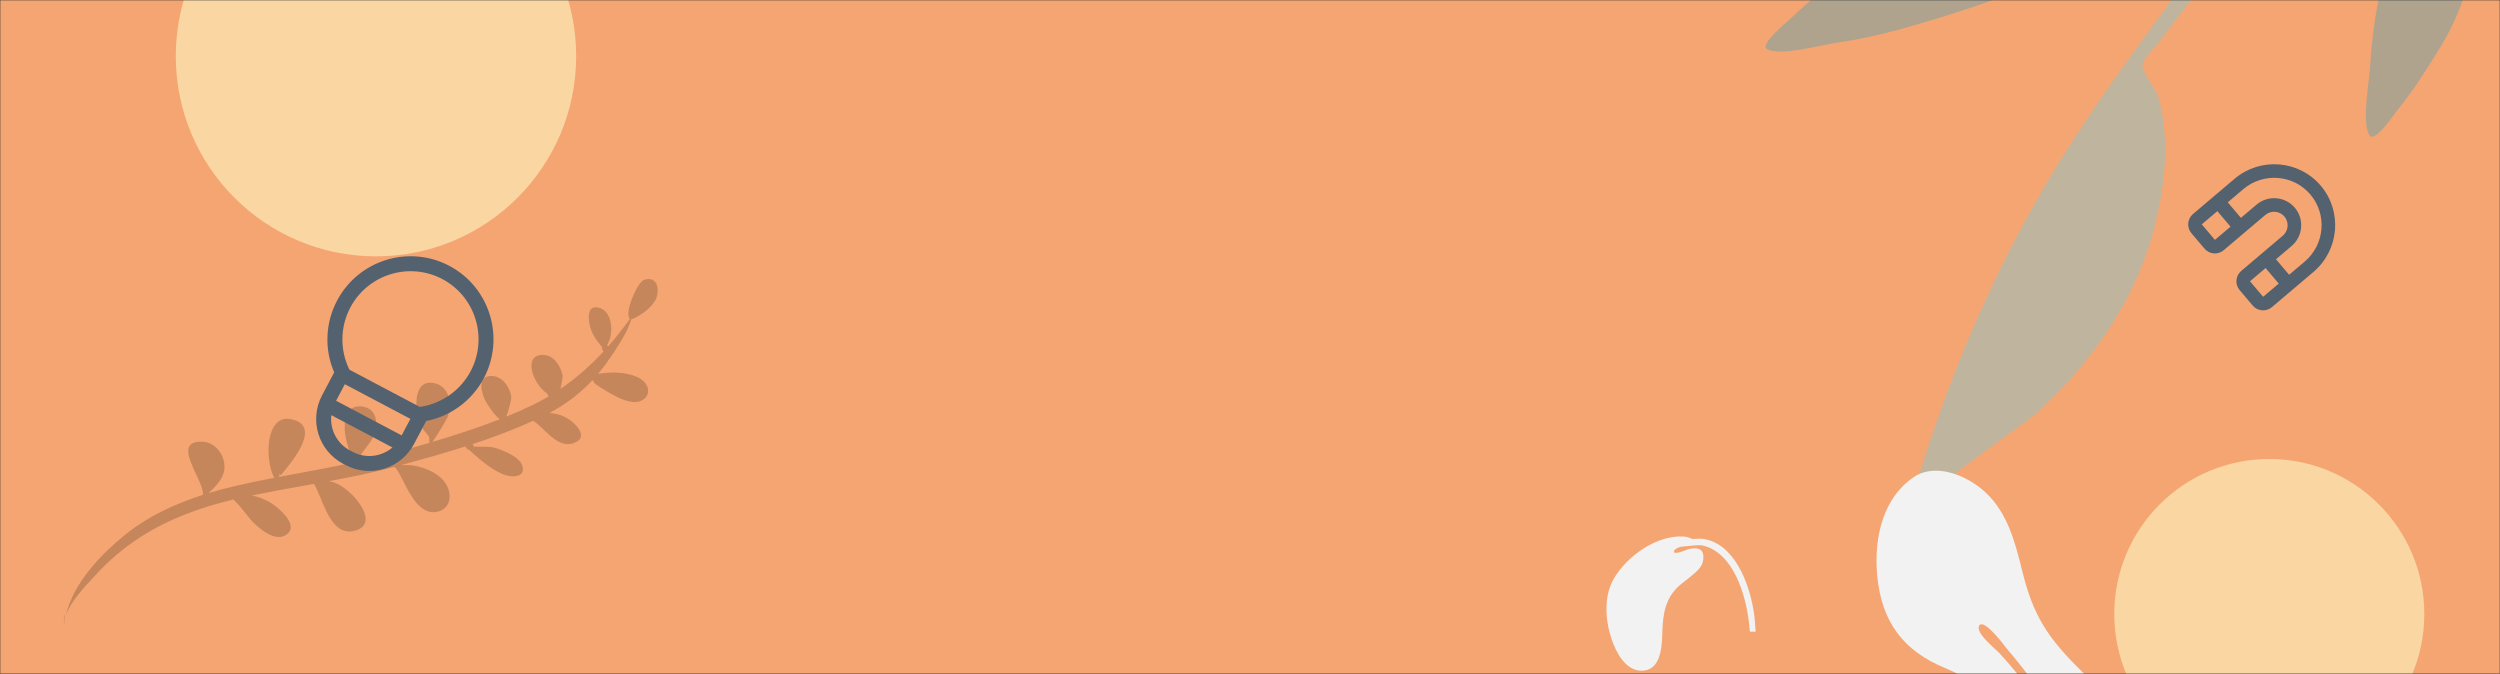 <svg width="1024" height="276" viewBox="0 0 1024 276" fill="none" xmlns="http://www.w3.org/2000/svg">
<rect x="0" y="0" width="1024" height="276" fill="#333333" stroke="none"/>
<mask id="mask0" mask-type="alpha" maskUnits="userSpaceOnUse" x="0" y="0" width="1024" height="276">
<rect width="1024" height="276" fill="#C4C4C4"/>
</mask>
<g mask="url(#mask0)">
<rect y="-5" width="1024" height="281" fill="#F5A571"/>
<circle cx="154" cy="23" r="82" fill="#FDF6C3" fill-opacity="0.6"/>
<path d="M897.591 95.496L902.977 101.854C904.957 104.192 908.477 104.476 910.825 102.488L927.853 88.064C930.201 86.075 933.72 86.359 935.701 88.697C937.681 91.035 937.382 94.553 935.034 96.542L918.007 110.966C915.659 112.954 915.36 116.473 917.34 118.811L922.727 125.17C924.707 127.507 928.227 127.791 930.574 125.803L947.602 111.379C958.166 102.431 959.511 86.596 950.6 76.076C941.689 65.557 925.849 64.279 915.285 73.227L898.257 87.651C895.909 89.639 895.611 93.158 897.591 95.496ZM907.234 98.248L901.848 91.89L908.233 86.481L913.62 92.84L907.234 98.248ZM926.984 121.564L921.597 115.205L927.983 109.796L933.369 116.155L926.984 121.564ZM946.343 79.682C953.272 87.862 952.225 100.182 944.011 107.14L937.626 112.549L932.24 106.19L938.625 100.781C943.321 96.804 943.918 89.767 939.958 85.091C935.997 80.415 928.957 79.847 924.262 83.825L917.877 89.234L912.49 82.875L918.876 77.466C927.09 70.508 939.415 71.503 946.343 79.682Z" fill="#546270"/>
<circle cx="929.5" cy="251.5" r="63.5" fill="#FDF6C3" fill-opacity="0.6"/>
<path opacity="0.2" fill-rule="evenodd" clip-rule="evenodd" d="M264.649 157.426C262.469 153.936 257.005 152.942 253.291 152.655C251.861 152.544 248.065 152.557 244.983 153.131C245.828 152.127 246.644 151.097 247.43 150.042C250.662 145.702 253.634 141.13 256.244 136.422C256.925 135.194 257.482 133.726 258.047 132.239L258.047 132.238C258.238 131.735 258.43 131.229 258.628 130.73C258.808 130.675 258.968 130.556 259.105 130.359C259.076 130.454 259.05 130.529 259.03 130.586C258.998 130.677 258.982 130.724 258.996 130.736C259.011 130.749 259.057 130.725 259.152 130.676C259.188 130.658 259.232 130.636 259.283 130.611C262.997 128.763 266.514 126.368 268.498 122.851C270.18 119.868 269.925 112.61 263.757 114.656C260.999 115.568 255.519 128.493 258.017 130.616C255.271 134.463 252.333 138.21 249.176 141.79C249.008 141.678 248.825 141.589 248.633 141.525C249.135 140.502 249.667 139.378 249.799 138.968C250.938 135.435 250.826 127.124 244.96 125.973C240.453 125.089 240.968 130.404 241.485 132.866C242.316 136.831 244.217 139.272 246.665 142.28C246.432 142.939 246.741 143.53 247.252 143.915C241.981 149.615 236.123 154.838 229.577 159.295L229.664 158.858L229.664 158.857C230.083 156.768 230.571 154.332 230.446 153.713C229.79 150.476 227.216 145.689 222.903 145.397C213.842 144.789 218.111 157.272 224.19 161.265C224.312 161.709 224.479 162.097 224.715 162.386C222.572 163.654 220.36 164.841 218.076 165.937C214.647 167.589 211.059 169.156 207.365 170.654C208.265 168.548 209.469 163.478 209.428 162.853C209.175 159.057 205.816 153.697 200.901 154.001C195.371 154.35 197.21 160.779 198.746 164.018C199.375 165.347 202.998 170.832 204.784 171.688C195.933 175.155 186.519 178.226 177.1 181.025C178.896 178.636 183.046 171.682 183.347 170.835C184.902 166.465 184.796 158.257 177.625 156.878C170.669 155.537 170.15 163.768 170.72 168.075C171.065 170.683 171.889 173.554 173.38 175.959C173.649 176.392 174.058 176.835 174.466 177.277C174.958 177.81 175.45 178.342 175.693 178.855C175.91 179.313 175.861 179.698 175.812 180.08C175.761 180.483 175.711 180.883 175.974 181.361C170.89 182.859 165.812 184.28 160.827 185.638C158.475 186.28 156.105 186.879 153.726 187.453C152.938 186.678 151.386 186.481 150.924 187.644C150.857 187.812 150.835 187.975 150.835 188.133C149.042 188.547 147.245 188.949 145.443 189.336C145.611 189.056 145.798 188.637 146.006 188.036C146.422 189.632 147.169 187.941 147.738 186.653C147.94 186.197 148.119 185.792 148.253 185.6C148.779 184.847 149.342 184.121 149.905 183.397L149.905 183.396C151.107 181.849 152.305 180.306 153.126 178.512C154.868 174.703 155.017 167.017 147.975 166.466C141.502 165.955 140.858 172.51 141.275 177.005C141.539 179.849 142.399 182.682 143.38 185.469C143.555 185.966 143.71 186.601 143.863 187.229C144.091 188.162 144.316 189.081 144.597 189.517C137.672 190.984 130.681 192.282 123.689 193.58C120.557 194.161 117.425 194.743 114.299 195.339C114.372 194.921 114.462 194.513 114.552 194.135C114.632 194.343 114.8 194.501 115.06 194.607C115.262 194.355 115.538 194.023 115.869 193.624C119.917 188.758 132.246 173.938 118.839 171.637C109.013 169.958 108.231 187.537 112.295 195.723C107.008 196.745 101.742 197.822 96.525 199.029C92.751 199.902 89.023 200.887 85.362 201.995C88.104 199.622 91.184 196.33 91.816 192.855C92.734 187.797 89.118 180.918 82.432 180.902C74.092 180.896 77.29 187.737 80.289 194.152C81.82 197.428 83.299 200.593 83.164 202.678C71.414 206.435 60.463 211.595 51.275 219.017C41.283 227.087 29.963 238.92 27.062 251.836C29.002 246.469 34.097 240.978 37.676 237.123C38.163 236.598 38.622 236.103 39.041 235.643C44.522 229.629 50.825 224.235 57.902 219.738C69.237 212.537 81.93 207.865 95.573 204.619C97.519 206.345 99.394 208.729 100.946 210.703L100.946 210.703C101.898 211.914 102.729 212.97 103.381 213.627C106.526 216.793 112.881 222.199 117.352 218.976C121.747 215.807 116.806 210.56 113.496 207.833C110.297 205.199 106.967 203.772 103.218 202.94C110.322 201.472 117.494 200.189 124.666 198.906L124.668 198.905C125.987 198.669 127.306 198.433 128.625 198.196C129.546 199.785 130.412 201.864 131.331 204.07C134.247 211.074 137.703 219.37 145.19 217.433C156.489 214.509 144.172 200.362 137.3 197.788C136.456 197.471 135.602 197.247 134.742 197.084C143.774 195.411 152.749 193.59 161.526 191.252C162.573 191.955 163.709 194.201 165.073 196.899C168.139 202.963 172.36 211.311 179.321 209.567C184.345 208.308 185.275 203.109 183.009 198.823C180.735 194.519 175.626 192.126 170.865 190.981C168.808 190.483 166.732 190.404 164.698 190.539L164.593 190.496L164.493 190.454C173.156 188.098 181.913 185.642 190.527 182.895L190.643 182.994C190.697 183.039 190.751 183.085 190.805 183.132C190.991 183.677 191.533 184.099 192.128 184.277C192.393 184.51 192.663 184.748 192.938 184.991C197.035 188.606 202.3 193.252 207.394 194.706C211.144 195.777 215.431 194.868 213.869 190.538C212.6 187.016 205.934 184.307 202.495 183.385C200.817 182.935 198.754 182.948 196.684 182.96C195.814 182.965 194.943 182.97 194.099 182.941C194.063 182.544 193.838 182.195 193.521 181.929C202.072 179.119 210.444 175.988 218.408 172.36C219.863 173.291 221.312 174.674 222.807 176.101C226.403 179.533 230.262 183.217 235.104 181.459C242.254 178.863 234.465 171.731 229.907 170.157C228.369 169.625 226.759 169.297 225.145 169.106C231.213 165.888 236.56 161.915 241.186 157.277C241.201 157.295 241.215 157.311 241.229 157.328L241.229 157.328L241.229 157.329C241.251 157.355 241.273 157.382 241.302 157.411C241.278 157.383 241.258 157.356 241.239 157.329C241.224 157.309 241.209 157.29 241.193 157.27C241.656 156.805 242.111 156.335 242.558 155.858C242.972 155.858 243.344 155.889 243.519 155.912C241.006 156.135 249.06 160.602 250.568 161.439C253.902 163.288 258.475 165.541 262.124 164.344C265.188 163.337 266.457 160.321 264.649 157.426ZM26.763 251.132C26.181 252.766 25.963 254.404 26.304 255.99C26.278 254.348 26.442 252.727 26.763 251.132Z" fill="#070C0D"/>
<g opacity="0.5">
<path fill-rule="evenodd" clip-rule="evenodd" d="M753.23 17.342C745.984 18.37 729.546 23.08 723.94 20.226C720.329 18.388 731.501 9.448 733.454 7.554C741.011 0.227 749.344 -6.173 757.825 -12.382C773.12 -23.583 790.449 -29.599 809.129 -33.086C818.74 -34.88 829.047 -36.079 838.642 -33.356C843.06 -32.104 846.584 -28.92 850.729 -27.48C855.556 -25.801 852.47 -26.287 857.305 -28.021C864.018 -30.428 870.801 -35.54 876.795 -39.357C904.309 -56.883 1037.98 -162.106 1060.06 -186.242C1062.01 -188.381 1065.27 -185.912 1062.83 -183.352C1049.91 -169.782 949.001 -87.965 914.879 -62.408C880.757 -36.851 850.202 -14.71 836.263 -8.147C819.351 -0.185 796.644 6.859 778.63 11.89C770.262 14.227 761.841 16.12 753.23 17.342Z" fill="#69A1AC"/>
<path fill-rule="evenodd" clip-rule="evenodd" d="M970.521 55.404C967.212 50.12 970.481 33.359 970.883 26.073C971.36 17.413 972.519 8.877 974.124 0.351C977.577 -18.003 982.522 -36.156 988.978 -53.7C999.502 -82.301 1012.41 -109.409 1028.62 -135.485C1038.54 -151.447 1050.12 -166.608 1062.48 -180.742C1064.81 -183.408 1082.11 -204.672 1086.28 -201.287C1090.04 -198.244 1073.49 -184.773 1071.53 -182.625C1049.47 -158.392 1031.62 -130.958 1016.58 -101.972C1013.31 -95.658 1008.82 -88.436 1007 -81.545C1005.69 -76.581 1004.95 -79.595 1007.03 -74.97C1008.81 -70.998 1012.27 -67.81 1013.89 -63.549C1017.41 -54.294 1017.1 -43.956 1016.14 -34.248C1014.27 -15.383 1009.78 2.387 999.977 18.641C994.541 27.654 988.904 36.539 982.28 44.742C980.568 46.862 972.653 58.808 970.521 55.404Z" fill="#69A1AC"/>
<path fill-rule="evenodd" clip-rule="evenodd" d="M785.905 195.208C799.327 151.059 818.431 107.219 842.534 67.891C857.138 44.063 873.779 21.379 890.296 -1.144C915.872 -36.017 941.741 -70.573 971.851 -101.709C1002.14 -133.026 1035.85 -170.445 1076.18 -188.691C1040.26 -164.802 1011.83 -128.899 981.402 -98.76C966.875 -84.371 953.239 -69.325 939.898 -53.846C926.957 -38.829 915 -22.899 902.926 -7.184C897.046 0.47 891.23 8.171 885.438 15.891C883.711 18.195 877.713 24.1 877.529 26.737C877.343 29.392 883.077 36.677 884.015 39.772C885.903 46.004 886.67 52.811 886.836 59.315C887.154 71.784 884.789 85.106 881.368 97.076C873.453 124.772 855.489 149.704 834.398 169.046C830.303 172.801 780.526 207.175 782.378 210.357C782.045 210.372 781.715 210.402 781.385 210.447C782.848 205.354 784.368 200.278 785.905 195.208Z" fill="#89C5CC"/>
<path fill-rule="evenodd" clip-rule="evenodd" d="M721.083 -84.93C720.466 -84.839 716.279 -84.09 717.243 -83.395C715.281 -84.81 722.346 -83.702 716.334 -86.173C720.188 -85.937 721.595 -89.474 724.174 -91.941C728.362 -95.946 733.219 -99.166 738.104 -102.246C745.824 -107.113 753.941 -111.194 762.574 -114.171C781.389 -120.656 803.587 -122.538 823.076 -118.343C832.697 -116.272 839.509 -111.792 847.698 -106.823C852.871 -103.685 855.387 -105.408 861.628 -107.016C874.624 -110.365 887.512 -113.77 900.278 -117.946C915.523 -122.933 930.644 -128.075 945.685 -133.654C996.351 -152.445 1045.67 -175.303 1090.77 -205.294C1067.94 -183.615 1039.3 -166.768 1011.12 -152.963C990.583 -142.903 969.246 -134.856 947.668 -127.379C942.44 -125.568 935.362 -123.614 930.636 -120.498C927.325 -118.315 925.98 -114.251 923.614 -110.752C914.406 -97.123 901.113 -85.032 887.151 -76.353C871.756 -66.783 858.74 -68.609 845.073 -79.52C840.074 -83.51 834.822 -89.612 828.885 -92.004C822.418 -94.61 813.585 -89.912 806.601 -88.297C787.843 -83.961 768.34 -81.417 749.09 -81.441C743.76 -81.447 738.461 -81.86 733.191 -82.626C729.866 -83.109 724.191 -85.39 721.083 -84.93Z" fill="#89C5CC"/>
</g>
<path fill-rule="evenodd" clip-rule="evenodd" d="M872.633 302.558C869.65 292.607 862.646 284.818 855.374 277.682C841.22 263.789 833.606 255.199 828.562 234.876C825.595 222.924 822.575 210.258 813.165 201.587C806.313 195.272 794.521 189.967 785.357 194.489C771.261 202.903 767.475 220.169 768.896 235.631C770.659 254.794 779.61 266.61 796.807 273.669C806.497 277.644 812.938 282.889 818.197 292.029C822.405 299.338 824.858 308.49 830.145 315.115C838.05 325.019 847.941 329.422 860.134 327.777C848.714 306.766 835.371 285.557 819.277 267.866C817.771 266.087 808.886 259.28 810.678 256.249C812.652 252.911 821.774 265.448 821.709 265.373C826.386 270.741 830.714 276.446 834.963 282.206C834.953 282.211 834.94 282.214 834.928 282.22C839.304 288.13 843.644 294.128 847.902 300.2C849.624 302.769 851.3 305.37 852.905 308.037C855.259 311.95 858.996 323.055 862.849 325.462C863.673 325.976 864.436 326.264 865.148 326.382C867.777 330.687 870.335 335.025 872.767 339.416C879.121 350.882 884.574 362.988 887.076 375.933C887.807 379.711 887.29 393.845 889.869 396.572C894.584 401.561 893.203 391.954 892.921 389.054C890.579 365.041 881.958 344.582 869.441 324.394C873.286 319.372 873.841 306.59 872.633 302.558Z" fill="#F2F2F2"/>
<path fill-rule="evenodd" clip-rule="evenodd" d="M689.753 219.782C678.714 218.977 666.388 227.787 661.063 236.954C656.771 244.346 657.494 254.052 660.145 261.904C661.921 267.162 665.795 274.657 672.257 274.73C680.341 274.822 680.73 264.938 680.887 259.159C681.095 251.477 682.076 244.785 688.195 239.549C688.95 238.902 689.743 238.297 690.536 237.692C691.239 237.155 691.943 236.618 692.62 236.053C692.728 235.962 692.837 235.872 692.946 235.781C695.11 233.982 697.383 232.092 697.659 229.127C698.06 224.83 695.608 224.056 691.864 224.855C691.743 224.88 691.415 225.003 690.969 225.171C689.057 225.888 684.977 227.418 685.749 225.589C686.039 224.9 687.101 224.353 688.441 223.944C691.907 223.571 696.042 223.139 697.231 223.397C710.058 226.181 715.052 243.759 716.379 254.927C716.529 256.191 716.649 257.46 716.753 258.731H719.105C718.94 255.746 718.726 252.767 718.221 249.815C716.331 238.753 710.42 222.506 697.455 220.71C696.977 220.643 695.217 220.632 693.086 220.756C692.076 220.198 690.945 219.86 689.753 219.782Z" fill="#F2F2F2"/>
<path d="M140.484 189.921L141.637 190.531C146.481 193.084 152.143 193.607 157.379 191.985C162.616 190.364 167 186.729 169.57 181.88L174.558 172.443C179.554 171.475 184.271 169.396 188.361 166.359C192.451 163.322 195.809 159.406 198.186 154.899C206.965 138.287 200.622 117.646 184.047 108.886C167.472 100.127 146.845 106.514 138.066 123.126C135.681 127.629 134.337 132.61 134.132 137.7C133.927 142.79 134.867 147.858 136.882 152.532L131.895 161.969C129.336 166.824 128.803 172.494 130.413 177.734C132.024 182.974 135.645 187.357 140.484 189.921ZM144.502 185.108L143.35 184.499C140.777 183.135 138.674 181.03 137.311 178.455C135.949 175.88 135.389 172.953 135.706 170.053L160.744 183.286C158.526 185.181 155.793 186.367 152.898 186.692C150.003 187.017 147.078 186.465 144.502 185.108ZM164.518 178.343L137.664 164.151L141.246 157.373L168.1 171.565L164.518 178.343ZM143.477 125.985C150.675 112.365 167.59 107.126 181.181 114.309C194.773 121.492 199.974 138.419 192.776 152.039C190.713 155.922 187.769 159.267 184.18 161.804C180.592 164.341 176.46 165.999 172.117 166.645L171.962 166.668L143.115 151.423L143.046 151.282C141.134 147.33 140.176 142.981 140.251 138.587C140.326 134.193 141.431 129.877 143.477 125.985Z" fill="#546270"/>
</g>
</svg>
